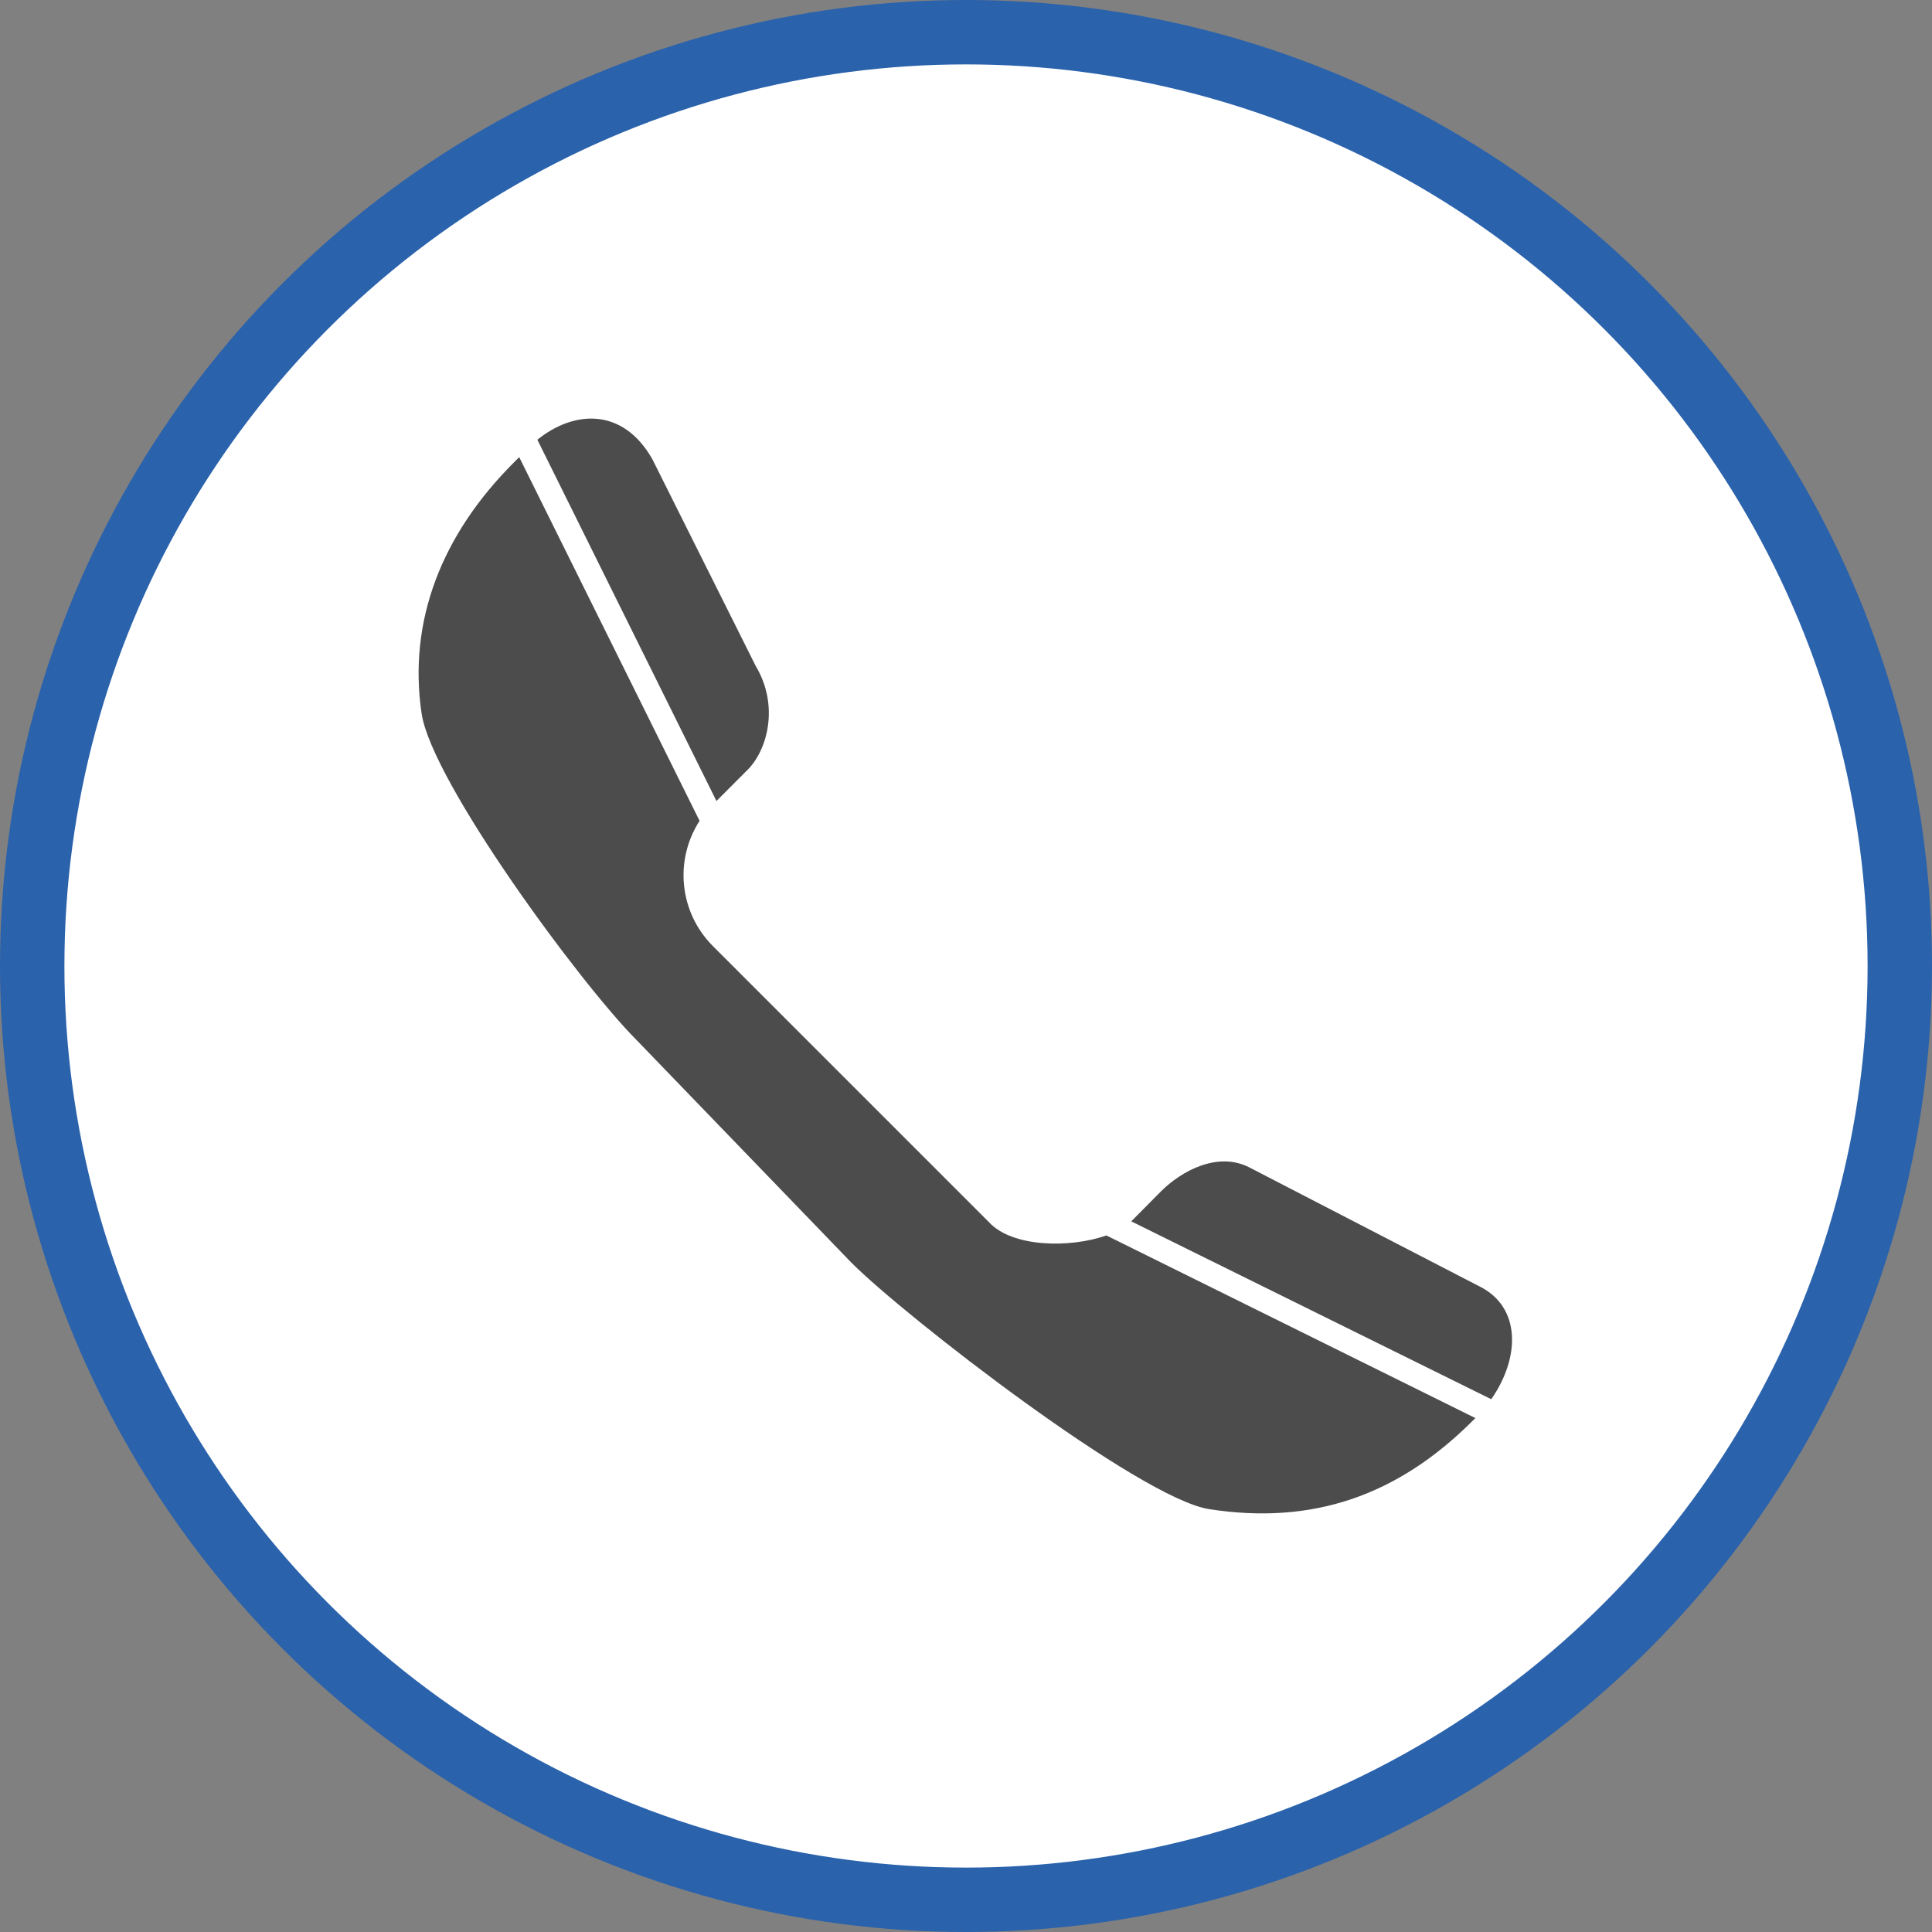 <?xml version="1.0" encoding="UTF-8" standalone="no"?>
<!-- Created with Inkscape (http://www.inkscape.org/) -->

<svg
   xmlns:dc="http://purl.org/dc/elements/1.1/"
   xmlns:cc="http://creativecommons.org/ns#"
   xmlns:rdf="http://www.w3.org/1999/02/22-rdf-syntax-ns#"
   xmlns:svg="http://www.w3.org/2000/svg"
   xmlns="http://www.w3.org/2000/svg"
   xmlns:xlink="http://www.w3.org/1999/xlink"
   xmlns:sodipodi="http://sodipodi.sourceforge.net/DTD/sodipodi-0.dtd"
   xmlns:inkscape="http://www.inkscape.org/namespaces/inkscape"
   width="30px"
   height="30px"
   version="1.1"
   id="svg8"
   inkscape:version="0.92.4 5da689c313, 2019-01-14"
   sodipodi:docname="container.svg">
  <rect width="100%" height="100%" fill="#808080" stroke="none"/>
  <defs
     id="defs2" />
  <sodipodi:namedview
     id="base"
     pagecolor="#ffffff"
     bordercolor="#666666"
     borderopacity="1.0"
     inkscape:pageopacity="0.0"
     inkscape:pageshadow="2"
     inkscape:zoom="13.049334"
     inkscape:cx="18.679046"
     inkscape:cy="12.165829"
     inkscape:document-units="px"
     inkscape:current-layer="layer1"
     showgrid="false"
     inkscape:snap-page="false"
     units="px"
     inkscape:window-width="1884"
     inkscape:window-height="1061"
     inkscape:window-x="0"
     inkscape:window-y="0"
     inkscape:window-maximized="1"
     fit-margin-top="0"
     fit-margin-left="0"
     fit-margin-right="0"
     fit-margin-bottom="0" />
    <circle
       style="color:#000000;clip-rule:nonzero;display:inline;overflow:visible;visibility:visible;opacity:1;isolation:auto;mix-blend-mode:normal;color-interpolation:sRGB;color-interpolation-filters:linearRGB;solid-color:#000000;solid-opacity:1;vector-effect:none;fill:#ffffff;fill-opacity:1;fill-rule:evenodd;stroke:#2a62ac;stroke-width:1;stroke-linecap:butt;stroke-linejoin:miter;stroke-miterlimit:4;stroke-dasharray:none;stroke-dashoffset:0;stroke-opacity:1;marker:none;color-rendering:auto;image-rendering:auto;shape-rendering:auto;text-rendering:auto;enable-background:accumulate"
       id="path815"
       cx="15"
       cy="15"
       r="14.5" />
<g transform="translate(6.5,6.5)"><path fill-rule="nonzero" fill="rgb(30%,30%,30%)" fill-opacity="1" d="M 16.477 13.477 L 12.895 11.625 C 12.398 11.375 11.84 11.691 11.535 11.992 L 11.066 12.465 L 16.656 15.227 C 17.109 14.578 17.117 13.797 16.477 13.477 Z M 16.477 13.477 "/>
<path fill-rule="nonzero" fill="rgb(30%,30%,30%)" fill-opacity="1" d="M 8.852 12.473 L 4.57 8.191 C 4.051 7.672 3.965 6.863 4.363 6.246 L 1.562 0.598 L 1.477 0.684 C 0.363 1.797 -0.168 3.137 0.047 4.582 C 0.207 5.641 2.516 8.781 3.383 9.648 L 6.719 13.105 C 7.543 13.934 11.203 16.77 12.277 16.934 C 13.883 17.184 15.203 16.723 16.363 15.566 L 16.406 15.523 C 16.406 15.52 16.41 15.52 16.41 15.52 L 10.68 12.684 C 10.113 12.883 9.211 12.871 8.852 12.473 Z M 8.852 12.473 "/>
<path fill-rule="nonzero" fill="rgb(30%,30%,30%)" fill-opacity="1" d="M 5.113 5.449 C 5.414 5.145 5.605 4.461 5.234 3.84 L 3.629 0.629 C 3.176 -0.168 2.422 -0.137 1.844 0.328 L 4.625 5.938 Z M 5.113 5.449 "/>
</g>
</svg>

